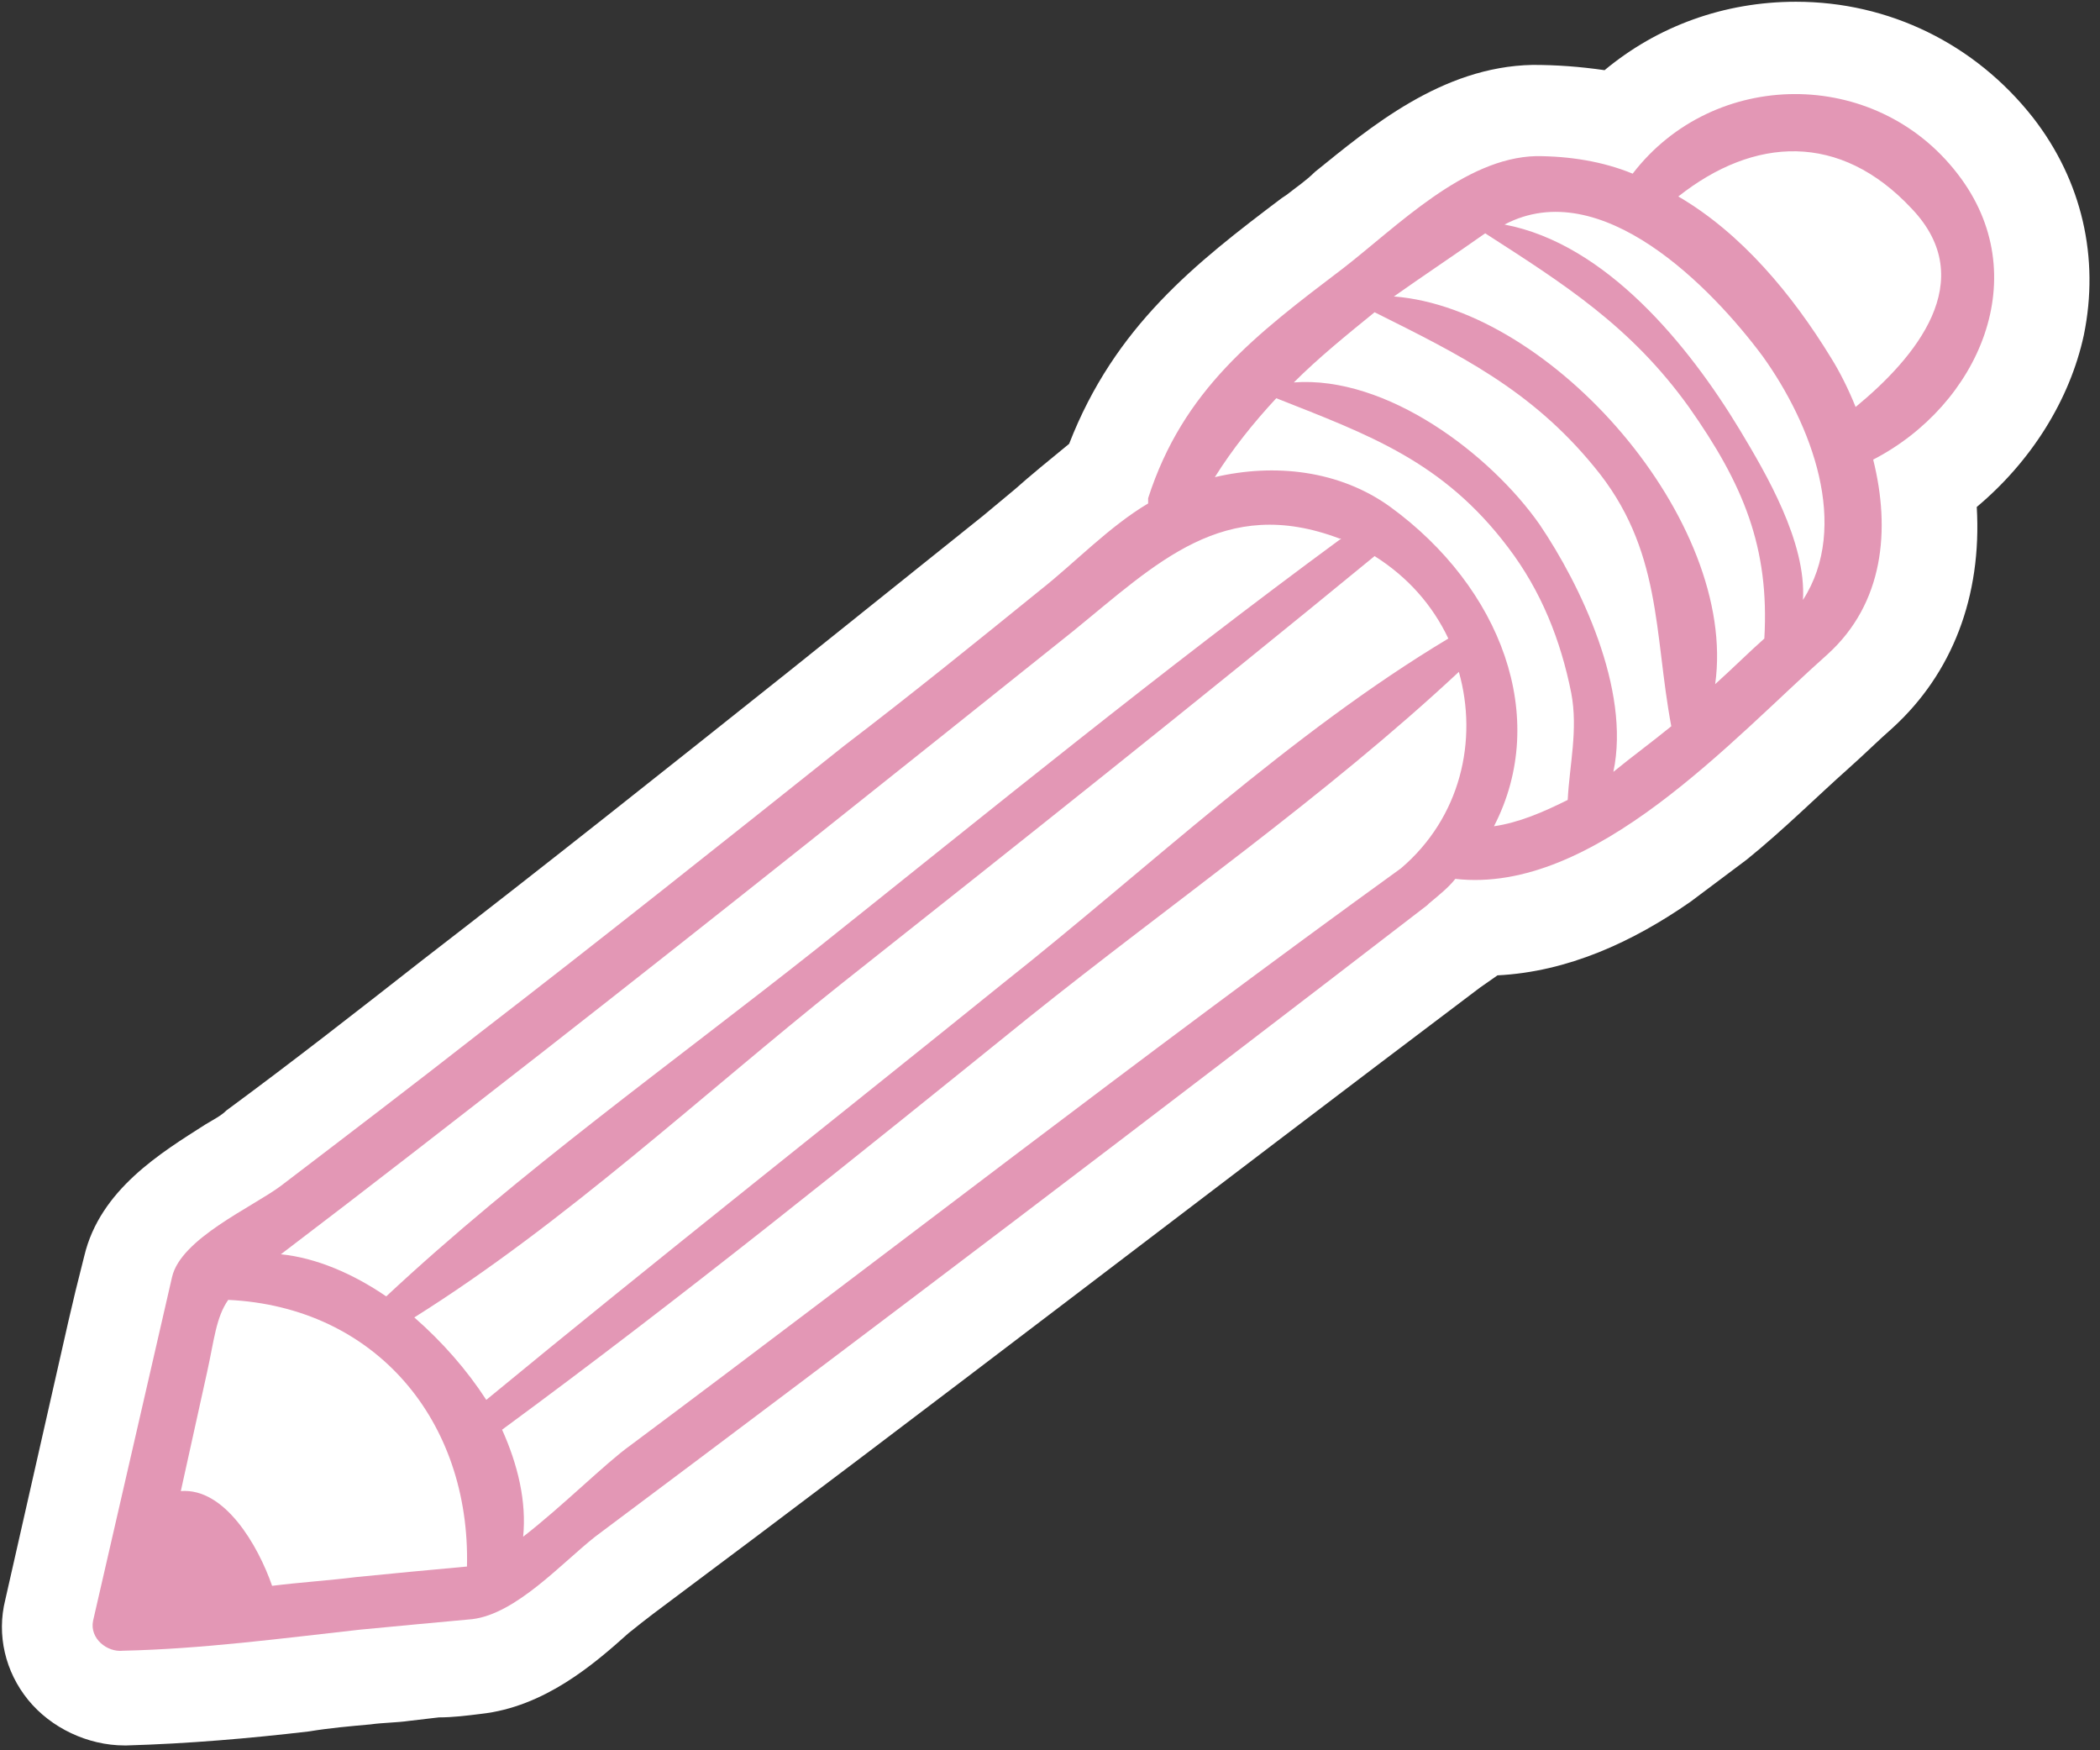 <svg width="156" height="130" viewBox="0 0 156 130" fill="none" xmlns="http://www.w3.org/2000/svg">
<rect x="0" y="0" width="156" height="130" fill="#333333" stroke="none"/>
<g clip-path="url(#clip0_21_547)">
<path d="M9.26 129.641C6.521 129.641 3.782 128.339 2.087 126.254C0.391 124.169 -0.261 121.433 0.391 118.827L5.086 98.111L5.608 95.895L6.26 93.29C7.434 88.338 11.998 85.602 15.258 83.518C15.911 83.127 16.432 82.866 16.823 82.475C21.779 78.827 26.605 75.049 31.43 71.27C40.559 64.234 49.557 57.068 58.556 49.902L73.031 38.306C73.814 37.654 74.596 37.003 75.379 36.352C76.553 35.309 77.987 34.137 79.422 32.964C82.812 24.234 88.811 19.544 95.202 14.723L95.593 14.462C96.245 13.941 97.028 13.42 97.68 12.769C101.722 9.511 107.069 4.951 113.851 4.821C115.676 4.821 117.372 4.951 119.198 5.212C123.11 1.954 128.066 0.13 133.413 0.13C140.325 0.13 146.715 3.257 151.018 8.729C154.67 13.42 155.974 19.153 154.8 24.886C153.757 29.707 150.888 34.267 146.845 37.654C147.236 44.3 145.019 50.032 140.585 54.072C139.542 54.983 138.499 56.026 137.325 57.068C134.978 59.153 132.5 61.629 129.761 63.843L125.588 66.971C121.284 69.967 116.459 72.182 111.242 72.443L109.938 73.355C89.724 88.599 69.119 104.495 48.514 119.869C47.992 120.26 47.34 120.782 46.688 121.303C44.08 123.648 40.428 126.775 35.733 127.296C34.69 127.426 33.647 127.557 32.603 127.557L30.386 127.817C29.474 127.948 28.43 127.948 27.517 128.078C26.083 128.208 24.518 128.339 22.953 128.599C18.519 129.12 13.954 129.511 9.39 129.641H9.26Z" fill="white"/>
<path d="M145.41 12.899C139.281 4.951 127.283 5.082 121.284 12.899C119.067 11.987 116.589 11.596 114.111 11.596C108.764 11.727 103.809 16.808 99.766 19.935C93.245 24.886 87.898 28.925 85.29 37.003C85.29 37.134 85.29 37.264 85.29 37.394C82.421 39.088 79.813 41.824 77.335 43.779C72.51 47.688 67.684 51.596 62.729 55.375C53.73 62.541 44.732 69.707 35.603 76.743C30.777 80.521 25.822 84.3 20.866 88.078C18.779 89.642 13.432 91.987 12.78 94.854C10.824 103.323 8.868 111.922 6.912 120.391C6.651 121.694 7.955 122.736 9.129 122.606C14.998 122.476 20.866 121.694 26.735 121.042C29.473 120.782 32.212 120.521 35.081 120.261C38.341 119.87 41.732 116.091 44.21 114.137C64.946 98.632 85.551 82.997 106.026 67.231C106.026 67.231 106.026 67.231 106.156 67.101C106.939 66.45 107.591 65.928 108.112 65.277C118.415 66.45 128.718 54.854 135.76 48.599C139.933 44.821 140.455 39.349 139.151 34.137C146.975 30.098 151.279 20.456 145.41 12.899ZM110.329 17.329C116.198 21.108 121.154 24.235 125.457 30.228C129.5 35.961 131.456 40.652 131.065 47.427C129.891 48.469 128.718 49.642 127.413 50.815C129.109 38.697 115.285 22.932 103.548 22.02C105.765 20.456 108.112 18.893 110.329 17.329ZM40.428 78.046C53.6 67.753 66.641 57.329 79.682 46.906C85.942 41.824 90.898 36.743 99.505 40C99.505 40 99.505 40 99.635 40C86.333 49.772 73.553 60.196 60.642 70.489C49.948 78.958 38.602 87.036 28.691 96.287C26.213 94.593 23.474 93.42 20.866 93.16C27.387 88.209 33.907 83.127 40.428 78.046ZM30.777 97.85C41.993 90.814 52.165 81.303 62.468 73.095C75.639 62.671 88.942 52.117 102.113 41.303C104.591 42.867 106.417 44.951 107.591 47.427C95.853 54.463 85.29 64.495 74.596 72.964C61.685 83.388 48.775 93.551 36.124 103.974C34.69 101.759 32.864 99.674 30.777 97.85ZM26.474 117.134C24.387 117.394 22.301 117.525 20.214 117.785C19.171 114.788 16.693 110.489 13.432 110.749C14.085 107.753 14.737 104.886 15.389 101.889C15.91 99.544 16.041 97.85 16.954 96.547C27.908 97.069 34.951 105.538 34.69 116.352C31.821 116.613 29.082 116.873 26.474 117.134ZM46.818 107.362C44.992 108.665 41.732 111.922 38.863 114.137C39.124 111.531 38.472 108.795 37.298 106.189C50.6 96.417 63.511 85.994 76.422 75.57C86.985 67.101 98.462 59.153 108.373 49.902C109.808 54.984 108.504 60.717 104.07 64.495C84.768 78.437 65.859 93.16 46.818 107.362ZM103.287 37.655C99.505 34.919 94.68 34.398 90.246 35.44C91.55 33.355 93.115 31.401 94.81 29.577C101.722 32.313 107.199 34.267 112.025 40.652C114.503 43.909 115.937 47.557 116.72 51.466C117.241 54.202 116.589 56.808 116.459 59.414C114.633 60.326 112.807 61.108 110.981 61.368C115.155 53.29 111.503 43.648 103.287 37.655ZM119.85 57.329C121.154 51.205 117.372 43.388 114.372 38.958C110.721 33.746 103.026 27.883 96.114 28.404C97.94 26.58 100.027 24.886 102.113 23.192C108.373 26.319 113.72 28.925 118.415 34.658C123.501 40.782 122.849 47.036 124.153 53.941C122.719 55.114 121.284 56.157 119.85 57.329ZM133.934 44.56C134.195 40.261 131.195 35.179 129.239 31.922C125.457 25.668 119.328 18.111 111.764 16.678C118.937 12.899 127.153 21.368 130.935 26.45C134.586 31.531 137.455 39.088 133.934 44.56ZM124.675 14.593C130.283 10.163 136.673 9.772 142.02 15.505C147.106 20.847 142.281 26.58 137.846 30.228C137.325 28.925 136.673 27.622 136.021 26.58C133.152 21.889 129.37 17.329 124.675 14.593Z" fill="#E397B5"/>
</g>
<defs>
<clipPath id="clip0_21_547">
<rect width="155.191" height="129.642" fill="white"/>
</clipPath>
</defs>
</svg>
